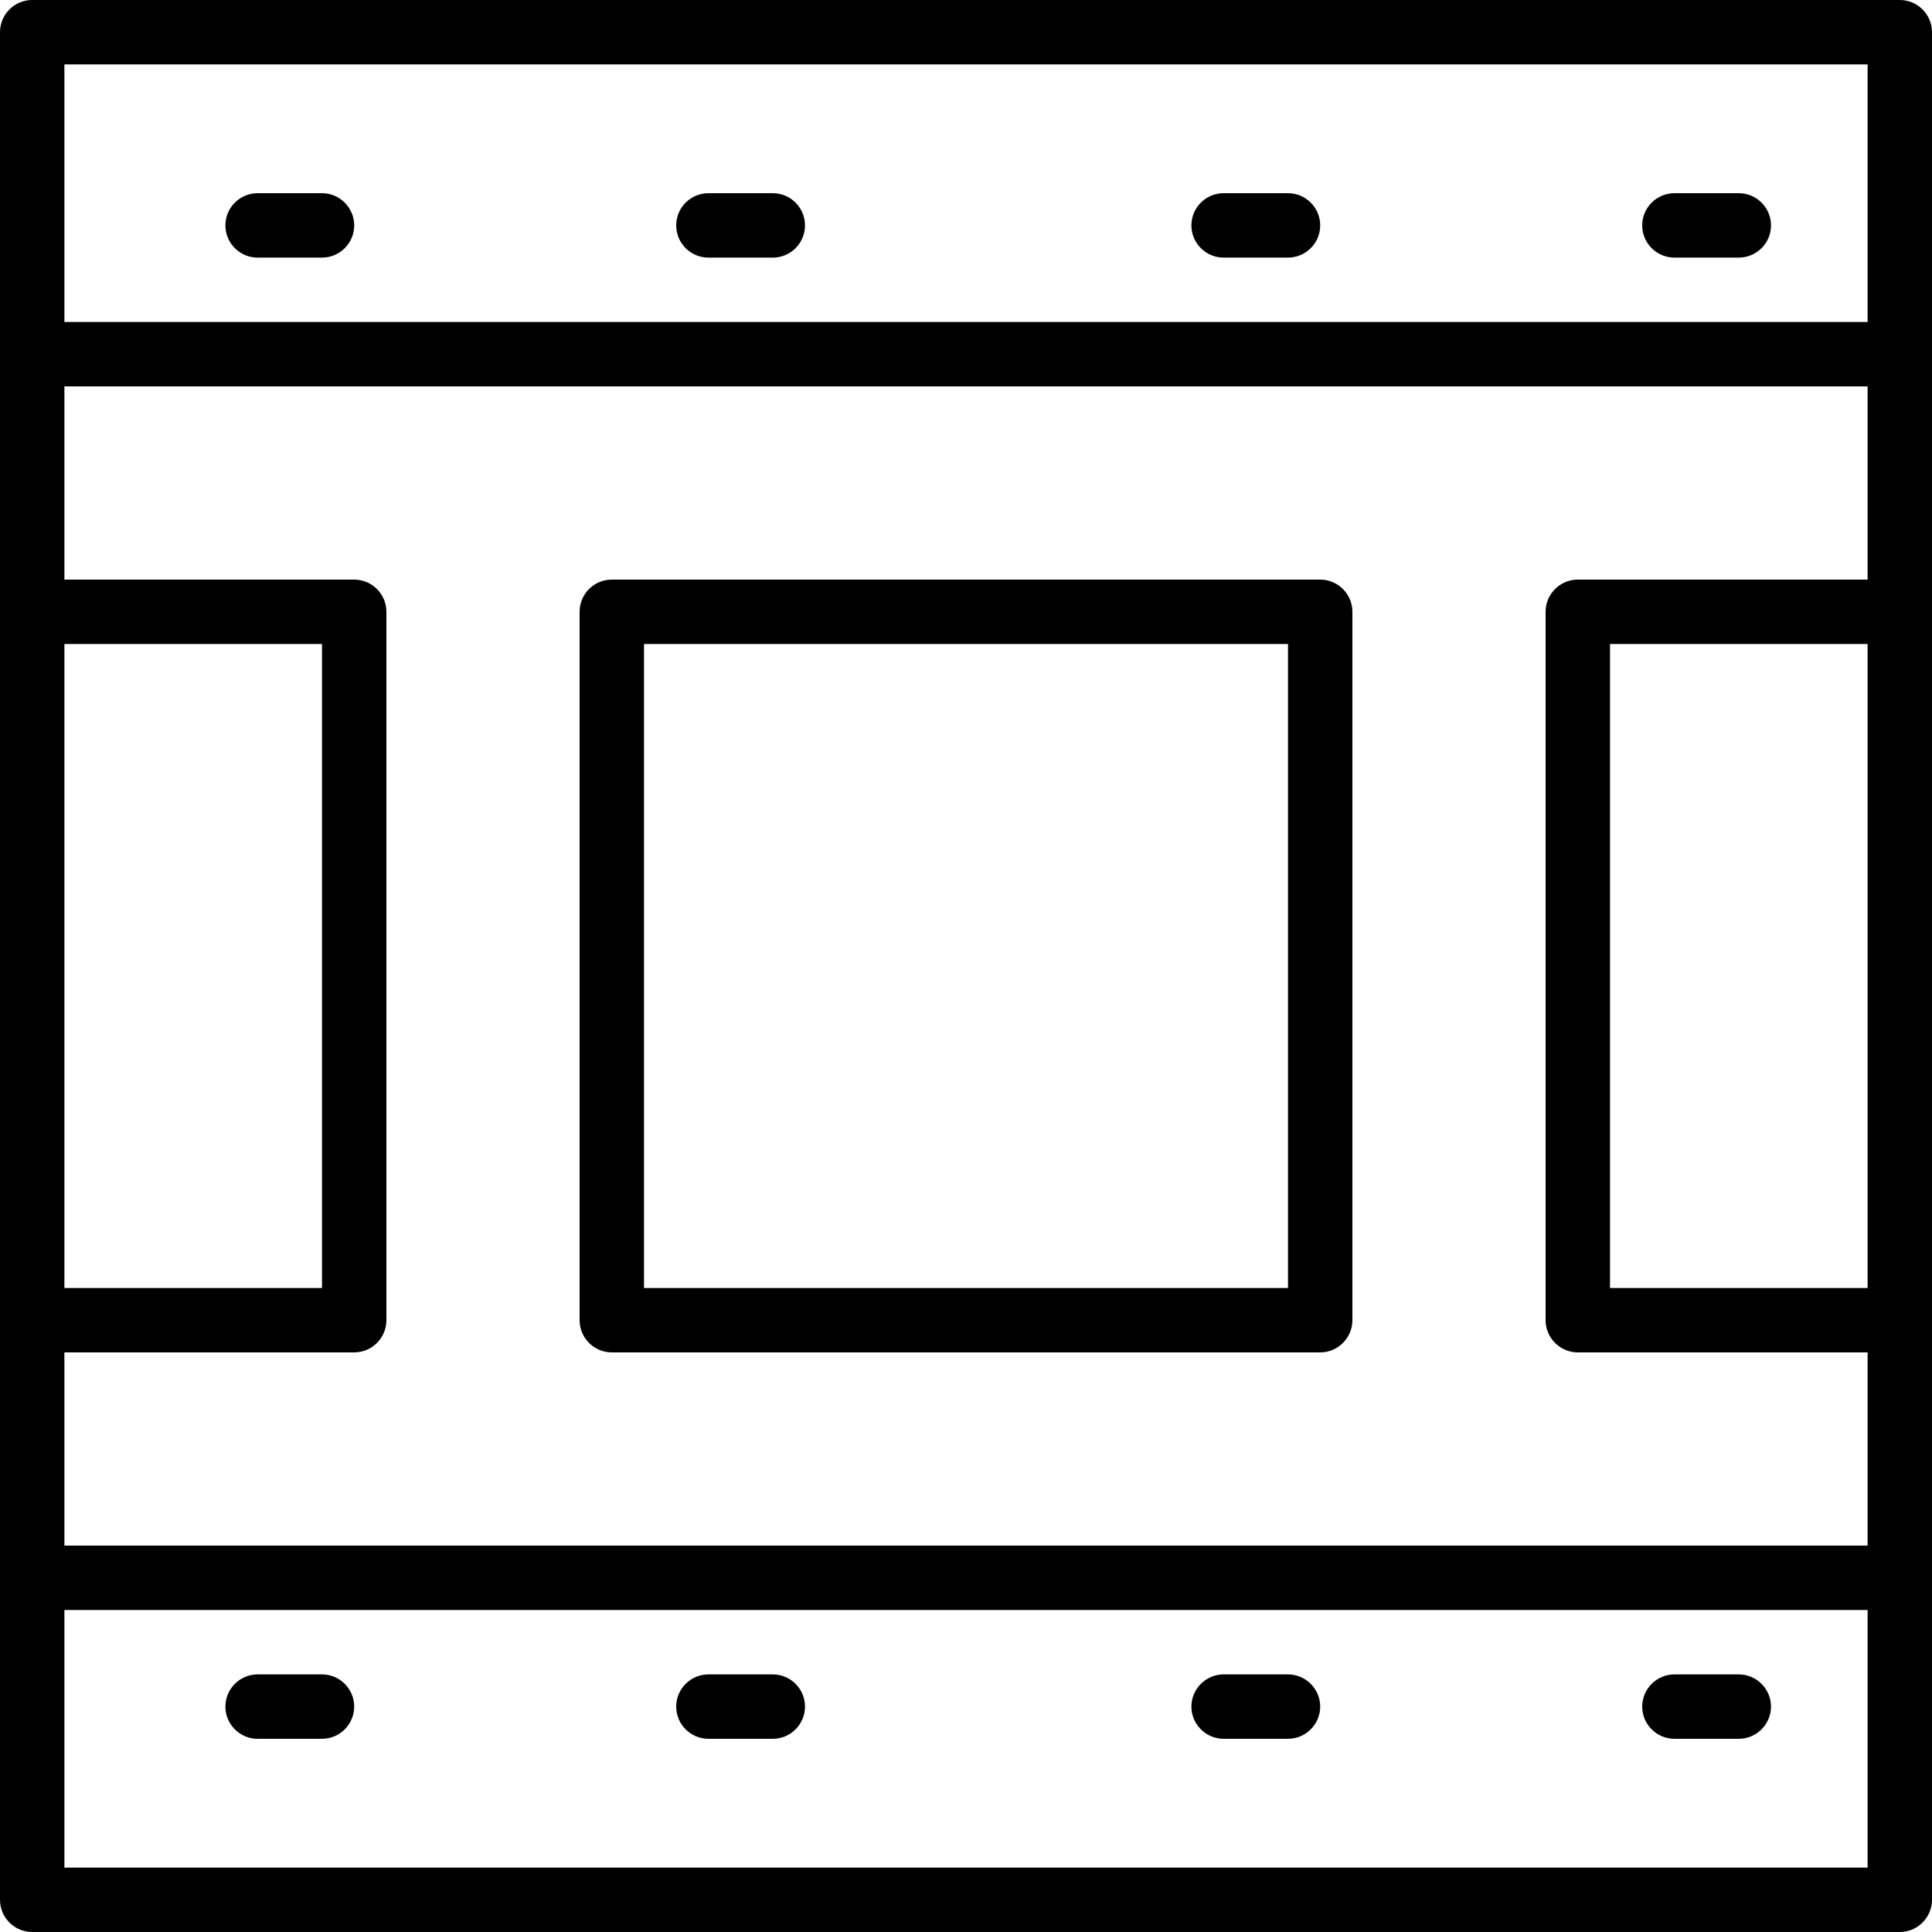 <?xml version="1.0" encoding="utf-8"?>
<!-- Generator: Adobe Illustrator 16.0.0, SVG Export Plug-In . SVG Version: 6.00 Build 0)  -->
<!DOCTYPE svg PUBLIC "-//W3C//DTD SVG 1.1//EN" "http://www.w3.org/Graphics/SVG/1.1/DTD/svg11.dtd">
<svg version="1.1" id="Layer_1" xmlns="http://www.w3.org/2000/svg" xmlns:xlink="http://www.w3.org/1999/xlink" x="0px" y="0px"
	 width="30px" height="30px" viewBox="0 0 30 30" enable-background="new 0 0 30 30" xml:space="preserve">
<g>
	<path d="M29.5,30h-29C0.224,30,0,29.775,0,29.5v-29C0,0.224,0.224,0,0.5,0h29C29.775,0,30,0.224,30,0.5v29
		C30,29.775,29.775,30,29.5,30z M1,29h28V1H1V29z"/>
	<path d="M27,4h-1c-0.275,0-0.5-0.224-0.5-0.5S25.725,3,26,3h1c0.275,0,0.5,0.224,0.5,0.5S27.275,4,27,4z"/>
	<path d="M20,4h-1c-0.275,0-0.5-0.224-0.5-0.5S18.725,3,19,3h1c0.275,0,0.5,0.224,0.5,0.5S20.275,4,20,4z"/>
	<path d="M12,4h-1c-0.276,0-0.5-0.224-0.5-0.5S10.724,3,11,3h1c0.276,0,0.5,0.224,0.5,0.5S12.276,4,12,4z"/>
	<path d="M5,4H4C3.724,4,3.5,3.776,3.5,3.5S3.724,3,4,3h1c0.276,0,0.5,0.224,0.5,0.5S5.276,4,5,4z"/>
	<path d="M27,27h-1c-0.275,0-0.5-0.225-0.5-0.5S25.725,26,26,26h1c0.275,0,0.5,0.225,0.5,0.5S27.275,27,27,27z"/>
	<path d="M20,27h-1c-0.275,0-0.5-0.225-0.5-0.5S18.725,26,19,26h1c0.275,0,0.5,0.225,0.5,0.5S20.275,27,20,27z"/>
	<path d="M12,27h-1c-0.276,0-0.5-0.225-0.5-0.5S10.724,26,11,26h1c0.276,0,0.5,0.225,0.5,0.5S12.276,27,12,27z"/>
	<path d="M5,27H4c-0.276,0-0.5-0.225-0.5-0.5S3.724,26,4,26h1c0.276,0,0.5,0.225,0.5,0.5S5.276,27,5,27z"/>
	<path d="M20.5,21h-11C9.224,21,9,20.775,9,20.5v-11C9,9.224,9.224,9,9.5,9h11C20.775,9,21,9.224,21,9.5v11
		C21,20.775,20.775,21,20.5,21z M10,20h10V10H10V20z"/>
	<path d="M29,21h-4.5c-0.275,0-0.5-0.225-0.5-0.5v-11C24,9.224,24.225,9,24.5,9H29c0.275,0,0.5,0.224,0.5,0.5S29.275,10,29,10h-4v10
		h4c0.275,0,0.5,0.225,0.5,0.5S29.275,21,29,21z"/>
	<path d="M5.5,21H1c-0.276,0-0.5-0.225-0.5-0.5S0.724,20,1,20h4V10H1c-0.276,0-0.5-0.224-0.5-0.5S0.724,9,1,9h4.5
		C5.776,9,6,9.224,6,9.5v11C6,20.775,5.776,21,5.5,21z"/>
	<path d="M29,6H1C0.724,6,0.5,5.776,0.5,5.5S0.724,5,1,5h28c0.275,0,0.5,0.224,0.5,0.5S29.275,6,29,6z"/>
	<path d="M29,25H1c-0.276,0-0.5-0.225-0.5-0.5S0.724,24,1,24h28c0.275,0,0.5,0.225,0.5,0.5S29.275,25,29,25z"/>
</g>
</svg>
